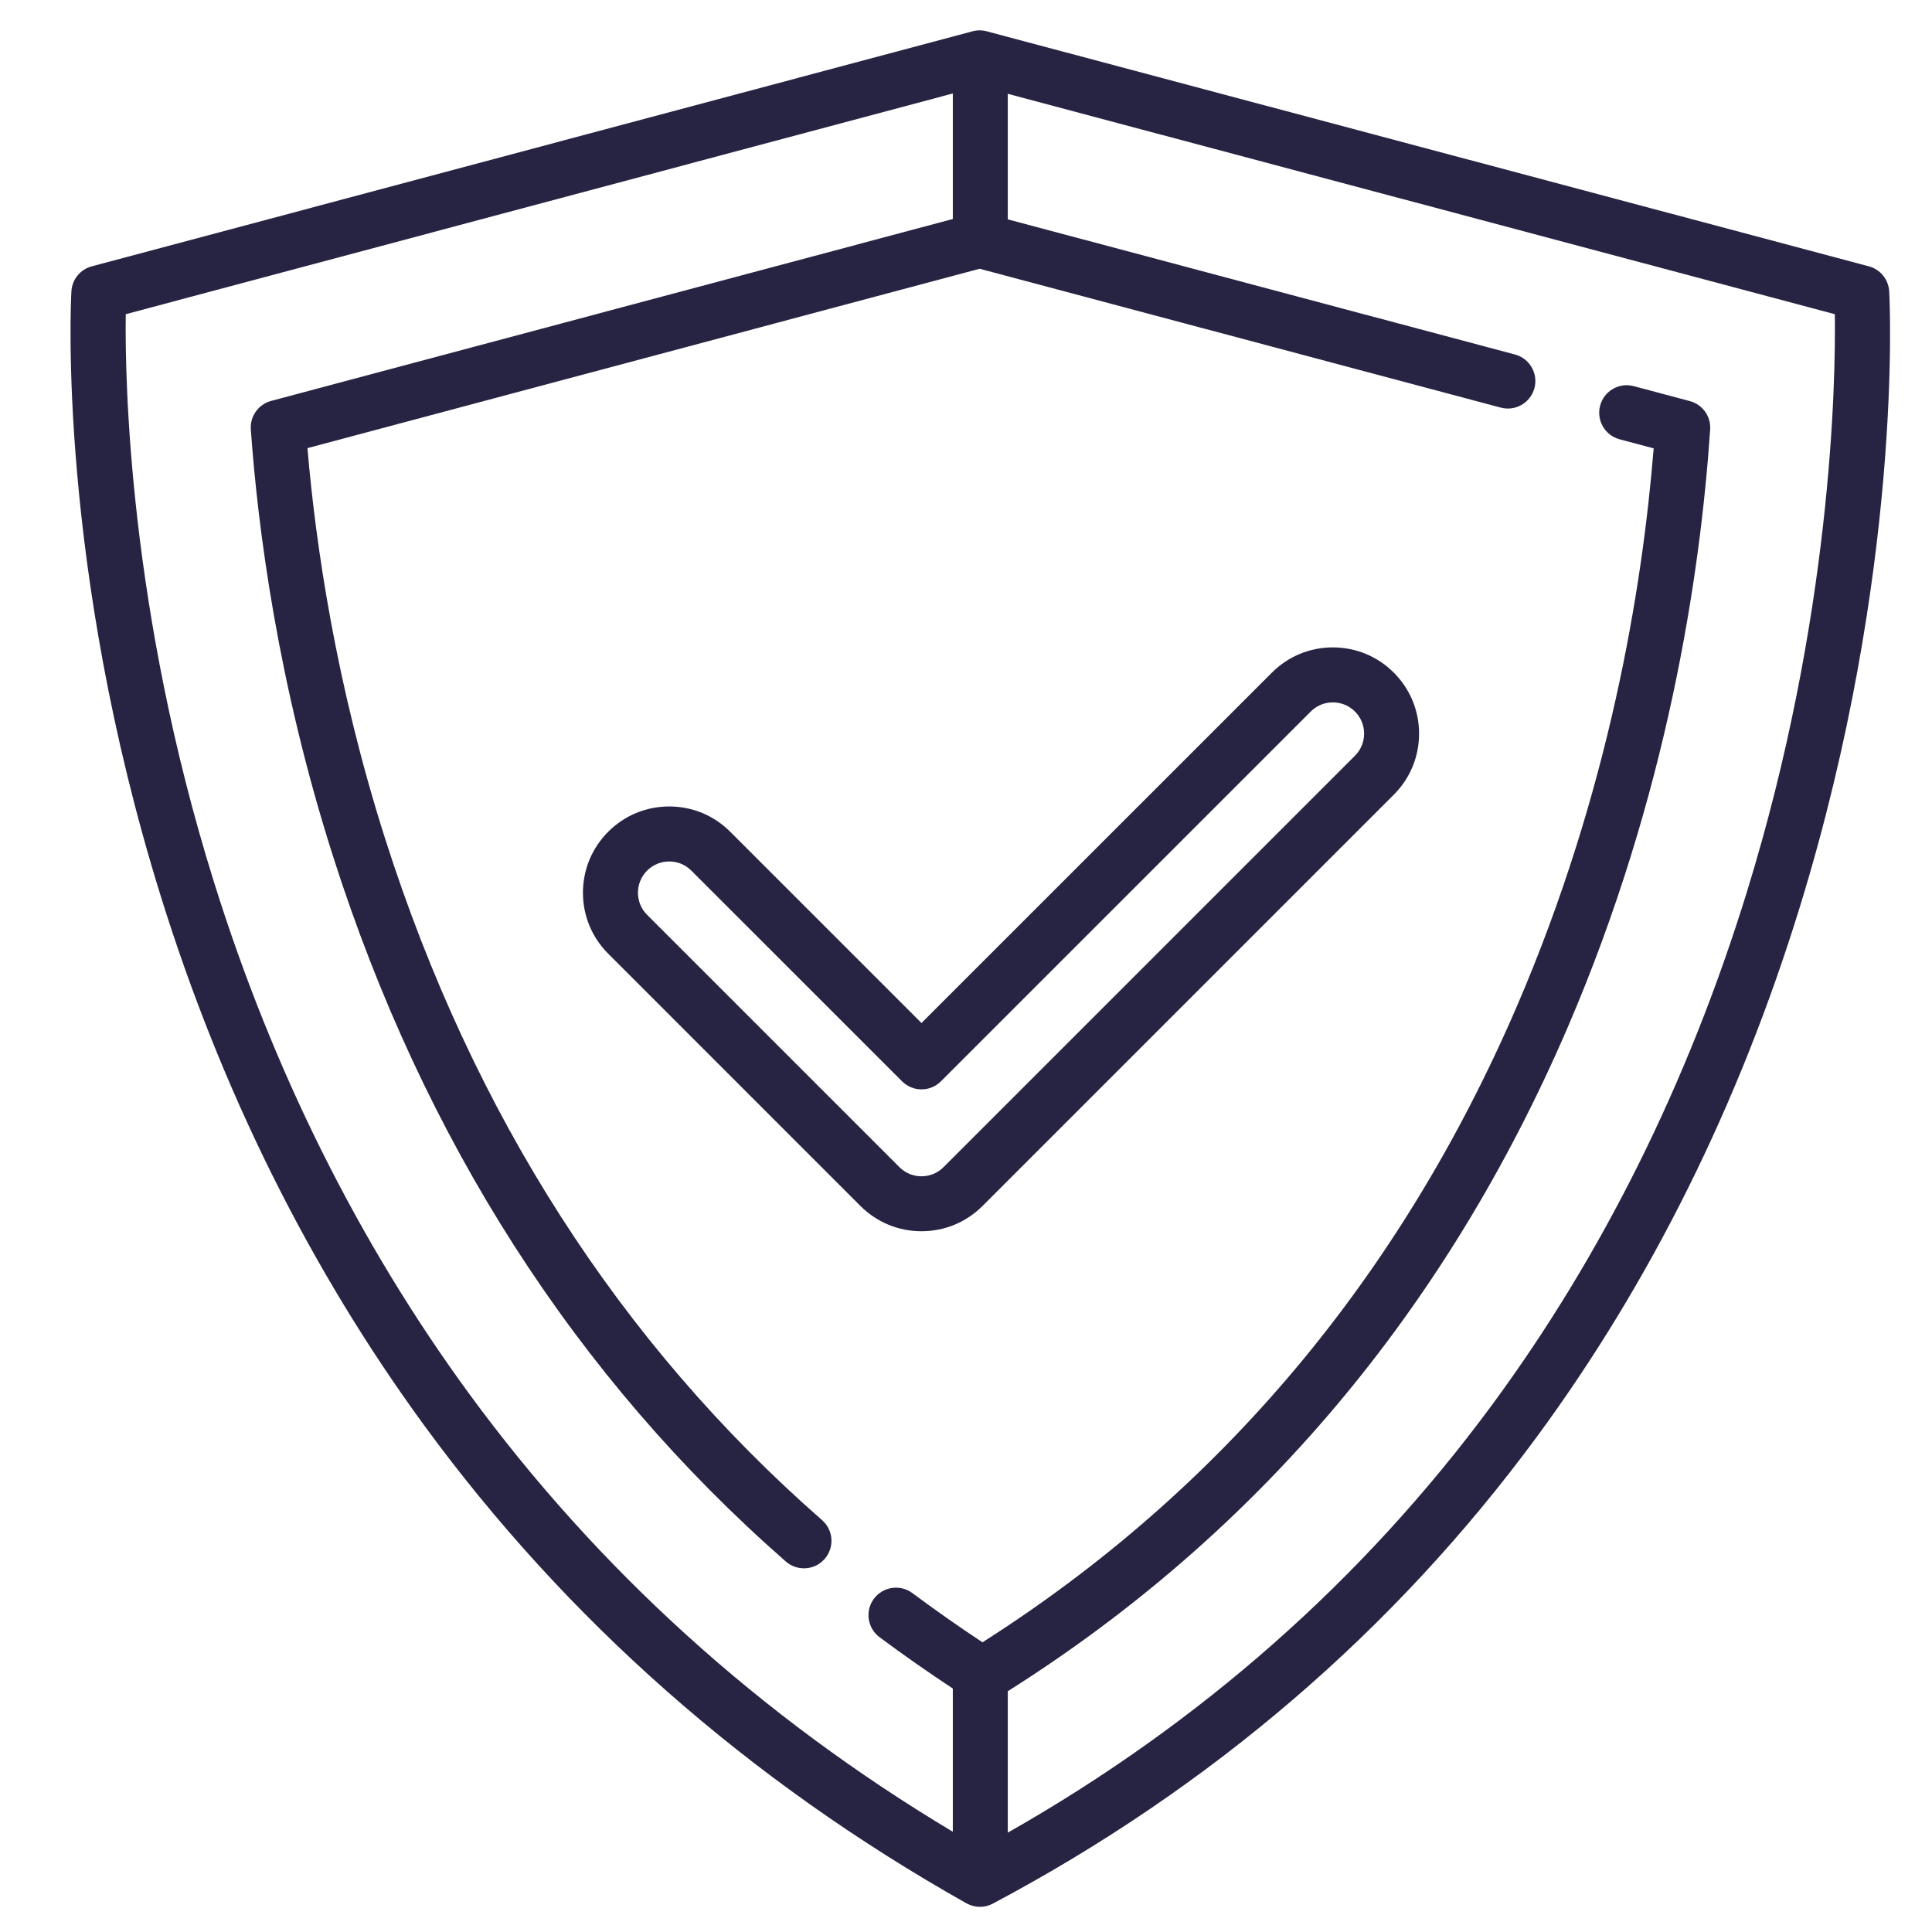 <svg width="45" height="45" viewBox="0 0 45 45" fill="none" xmlns="http://www.w3.org/2000/svg">
<g id="shield" clip-path="url(#clip0_1_12953)">
<g id="Group">
<g id="Group_2">
<path id="Vector" d="M44.003 6.788C43.988 6.511 43.797 6.275 43.529 6.203L22.982 0.729C22.874 0.7 22.76 0.7 22.652 0.729L2.137 6.204C1.869 6.275 1.678 6.51 1.663 6.787C1.648 7.043 1.342 13.149 3.743 20.868C5.154 25.405 7.214 29.547 9.866 33.18C13.183 37.724 17.437 41.476 22.511 44.332C22.609 44.386 22.717 44.414 22.825 44.414C22.928 44.414 23.032 44.389 23.125 44.339C28.208 41.64 32.469 37.983 35.792 33.471C38.447 29.865 40.509 25.711 41.922 21.123C44.324 13.32 44.018 7.051 44.003 6.788ZM40.684 20.789C39.312 25.232 37.313 29.25 34.745 32.733C31.748 36.796 27.959 40.14 23.473 42.686V39.392C29.289 35.721 33.675 30.523 36.511 23.937C38.845 18.515 39.606 13.367 39.833 10.004C39.854 9.698 39.655 9.421 39.359 9.342L38.053 8.994C37.712 8.903 37.361 9.106 37.27 9.448C37.179 9.79 37.382 10.141 37.724 10.232L38.517 10.443C38.254 13.704 37.479 18.45 35.334 23.431C32.618 29.74 28.431 34.724 22.884 38.252C22.327 37.884 21.779 37.499 21.252 37.107C20.968 36.895 20.567 36.954 20.355 37.238C20.144 37.521 20.203 37.923 20.487 38.134C21.038 38.544 21.611 38.945 22.193 39.329V42.665C17.704 39.98 13.915 36.548 10.917 32.449C8.349 28.936 6.352 24.927 4.98 20.533C3.005 14.208 2.908 8.876 2.929 7.318L22.193 2.177V5.101L6.316 9.338C6.019 9.417 5.82 9.696 5.842 10.003C6.007 12.316 6.473 15.917 7.752 19.928C9.865 26.559 13.416 32.091 18.304 36.371C18.425 36.477 18.576 36.529 18.726 36.529C18.904 36.529 19.081 36.456 19.207 36.311C19.441 36.045 19.414 35.64 19.148 35.407C14.437 31.284 11.014 25.945 8.972 19.539C7.825 15.94 7.352 12.683 7.161 10.438L22.818 6.26L34.956 9.494C35.298 9.585 35.649 9.382 35.74 9.04C35.831 8.699 35.628 8.348 35.286 8.257L23.473 5.109V2.185L42.737 7.318C42.758 8.903 42.666 14.377 40.684 20.789Z" fill="#272343"/>
</g>
</g>
<g id="Group_3">
<g id="Group_4">
<path id="Vector_2" d="M32.465 15.668C32.086 15.288 31.581 15.079 31.044 15.079C30.507 15.079 30.003 15.288 29.624 15.668L21.463 23.828L17.008 19.373C16.629 18.993 16.124 18.784 15.587 18.784C15.05 18.784 14.546 18.993 14.167 19.373C13.787 19.752 13.578 20.257 13.578 20.793C13.578 21.33 13.787 21.835 14.167 22.214L20.042 28.09C20.422 28.469 20.926 28.678 21.463 28.678C22 28.678 22.505 28.469 22.884 28.09L32.465 18.509C32.844 18.13 33.053 17.625 33.053 17.088C33.053 16.551 32.844 16.047 32.465 15.668ZM31.559 17.603L21.978 27.184C21.841 27.322 21.658 27.398 21.463 27.398C21.268 27.398 21.086 27.322 20.948 27.184L15.072 21.308C14.935 21.171 14.859 20.988 14.859 20.793C14.859 20.599 14.935 20.416 15.072 20.278C15.21 20.141 15.393 20.065 15.587 20.065C15.782 20.065 15.965 20.141 16.102 20.278L21.011 25.186C21.261 25.436 21.666 25.436 21.916 25.186L30.53 16.573C30.667 16.435 30.85 16.36 31.044 16.36C31.239 16.36 31.422 16.435 31.56 16.573C31.697 16.711 31.773 16.893 31.773 17.088C31.773 17.282 31.697 17.465 31.559 17.603Z" fill="#272343"/>
</g>
</g>
</g>
<defs>
<clipPath id="clip0_1_12953">
<rect width="43.707" height="43.707" fill="white" transform="translate(0.979 0.707)"/>
</clipPath>
</defs>
</svg>
